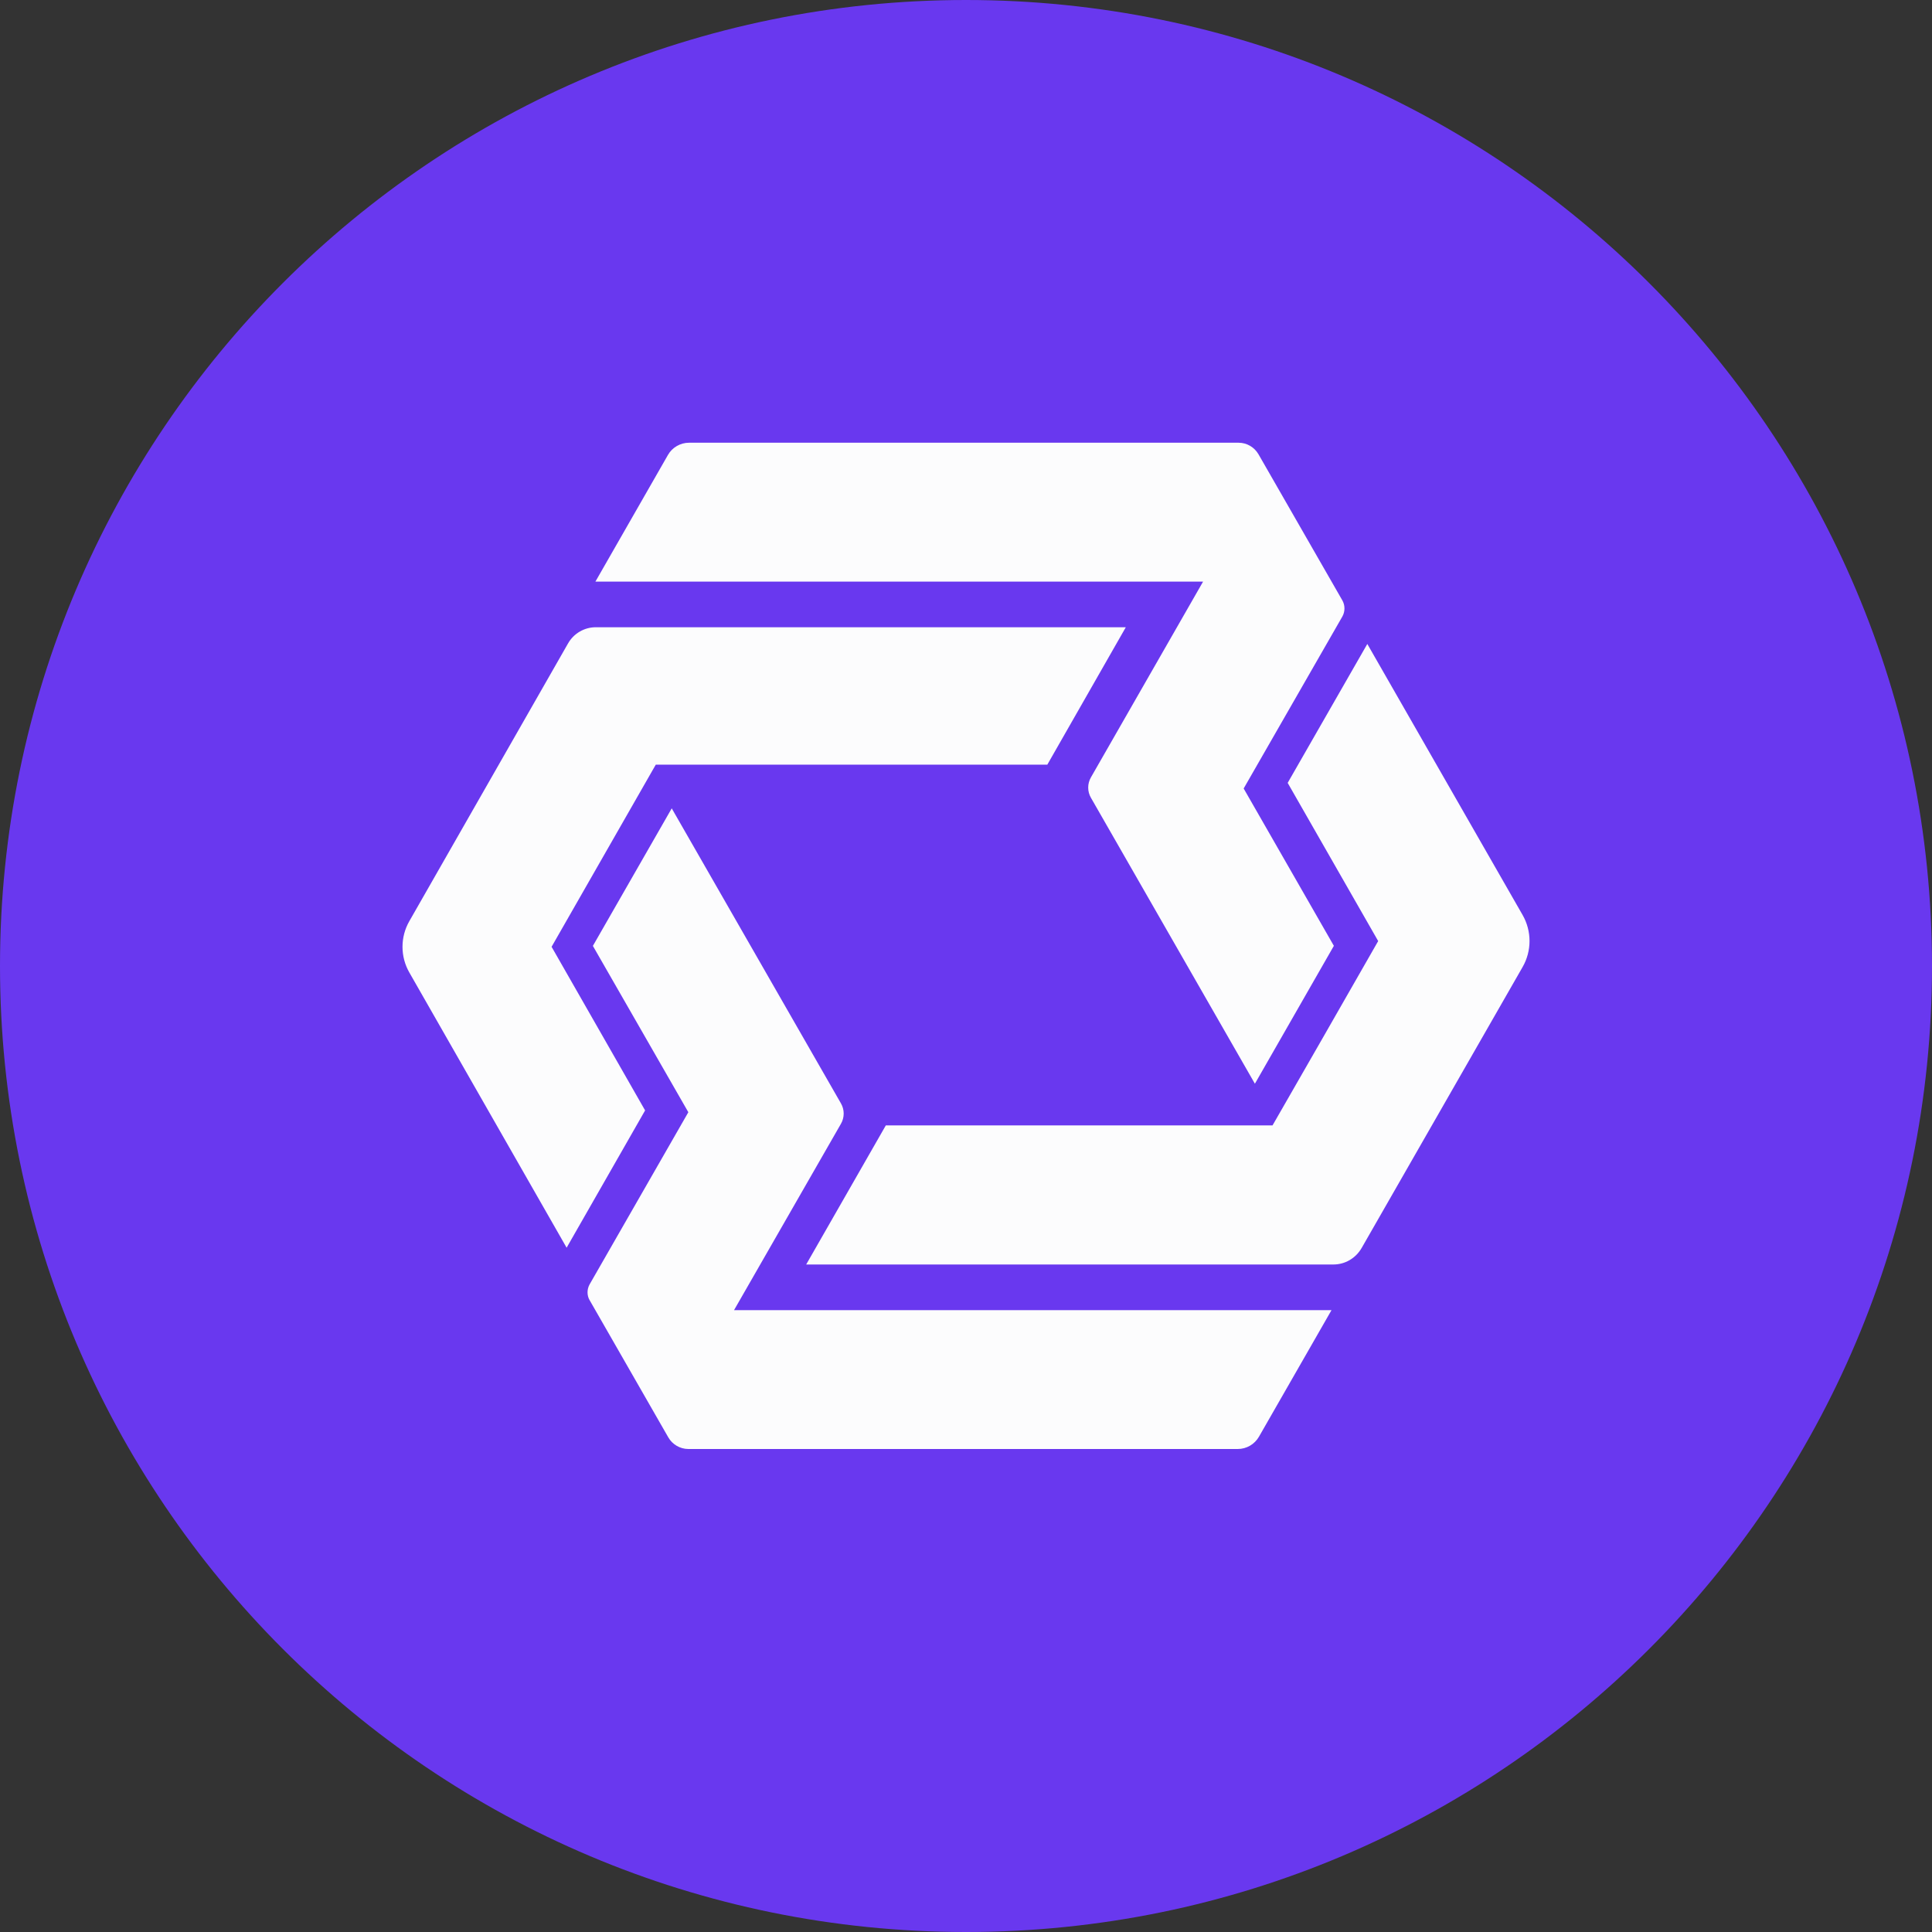 <svg width="32" height="32" viewBox="0 0 32 32" fill="none" xmlns="http://www.w3.org/2000/svg">
<rect x="0" y="0" width="32" height="32" fill="#333333" stroke="none"/>
<g clip-path="url(#clip0_1882_21595)">
<path d="M29.333 0H2.667C1.194 0 0 1.194 0 2.667V29.333C0 30.806 1.194 32 2.667 32H29.333C30.806 32 32 30.806 32 29.333V2.667C32 1.194 30.806 0 29.333 0Z" fill="#6938EF"/>
<path d="M19.926 9.633H9.862L11.063 7.536C11.134 7.41 11.27 7.333 11.412 7.333H20.515C20.652 7.333 20.777 7.407 20.845 7.525L22.234 9.945C22.28 10.027 22.28 10.129 22.234 10.211L20.599 13.06L22.093 15.666L20.785 17.95L18.069 13.213C18.009 13.11 18.009 12.98 18.069 12.876L19.927 9.633L19.926 9.633ZM9.766 21.535L11.069 23.807C11.136 23.925 11.265 24 11.401 24H20.501C20.646 24 20.779 23.923 20.852 23.797L22.054 21.7H12.158L13.929 18.613C13.989 18.509 13.989 18.38 13.929 18.276L11.126 13.389L9.82 15.667L11.401 18.422L9.766 21.273C9.72 21.355 9.72 21.457 9.766 21.536V21.535Z" fill="#FCFCFD"/>
<path d="M13.353 20.944H22.085C22.279 20.944 22.456 20.84 22.554 20.669L25.219 16.017C25.372 15.751 25.372 15.422 25.219 15.155L22.647 10.666L21.328 12.967L22.827 15.587L21.889 17.226L21.126 18.555L21.077 18.64H14.672L13.353 20.944Z" fill="#FCFCFD"/>
<path d="M6.78 16.108L9.385 20.666L10.685 18.392L9.136 15.682L10.809 12.757L10.862 12.665H17.347L18.647 10.389H9.869C9.678 10.389 9.501 10.492 9.407 10.66L6.78 15.257C6.629 15.52 6.629 15.845 6.78 16.108Z" fill="#FCFCFD"/>
</g>
<defs>
<clipPath id="clip0_1882_21595">
<path d="M0 16C0 7.163 7.163 0 16 0C24.837 0 32 7.163 32 16C32 24.837 24.837 32 16 32C7.163 32 0 24.837 0 16Z" fill="white"/>
</clipPath>
</defs>
</svg>
